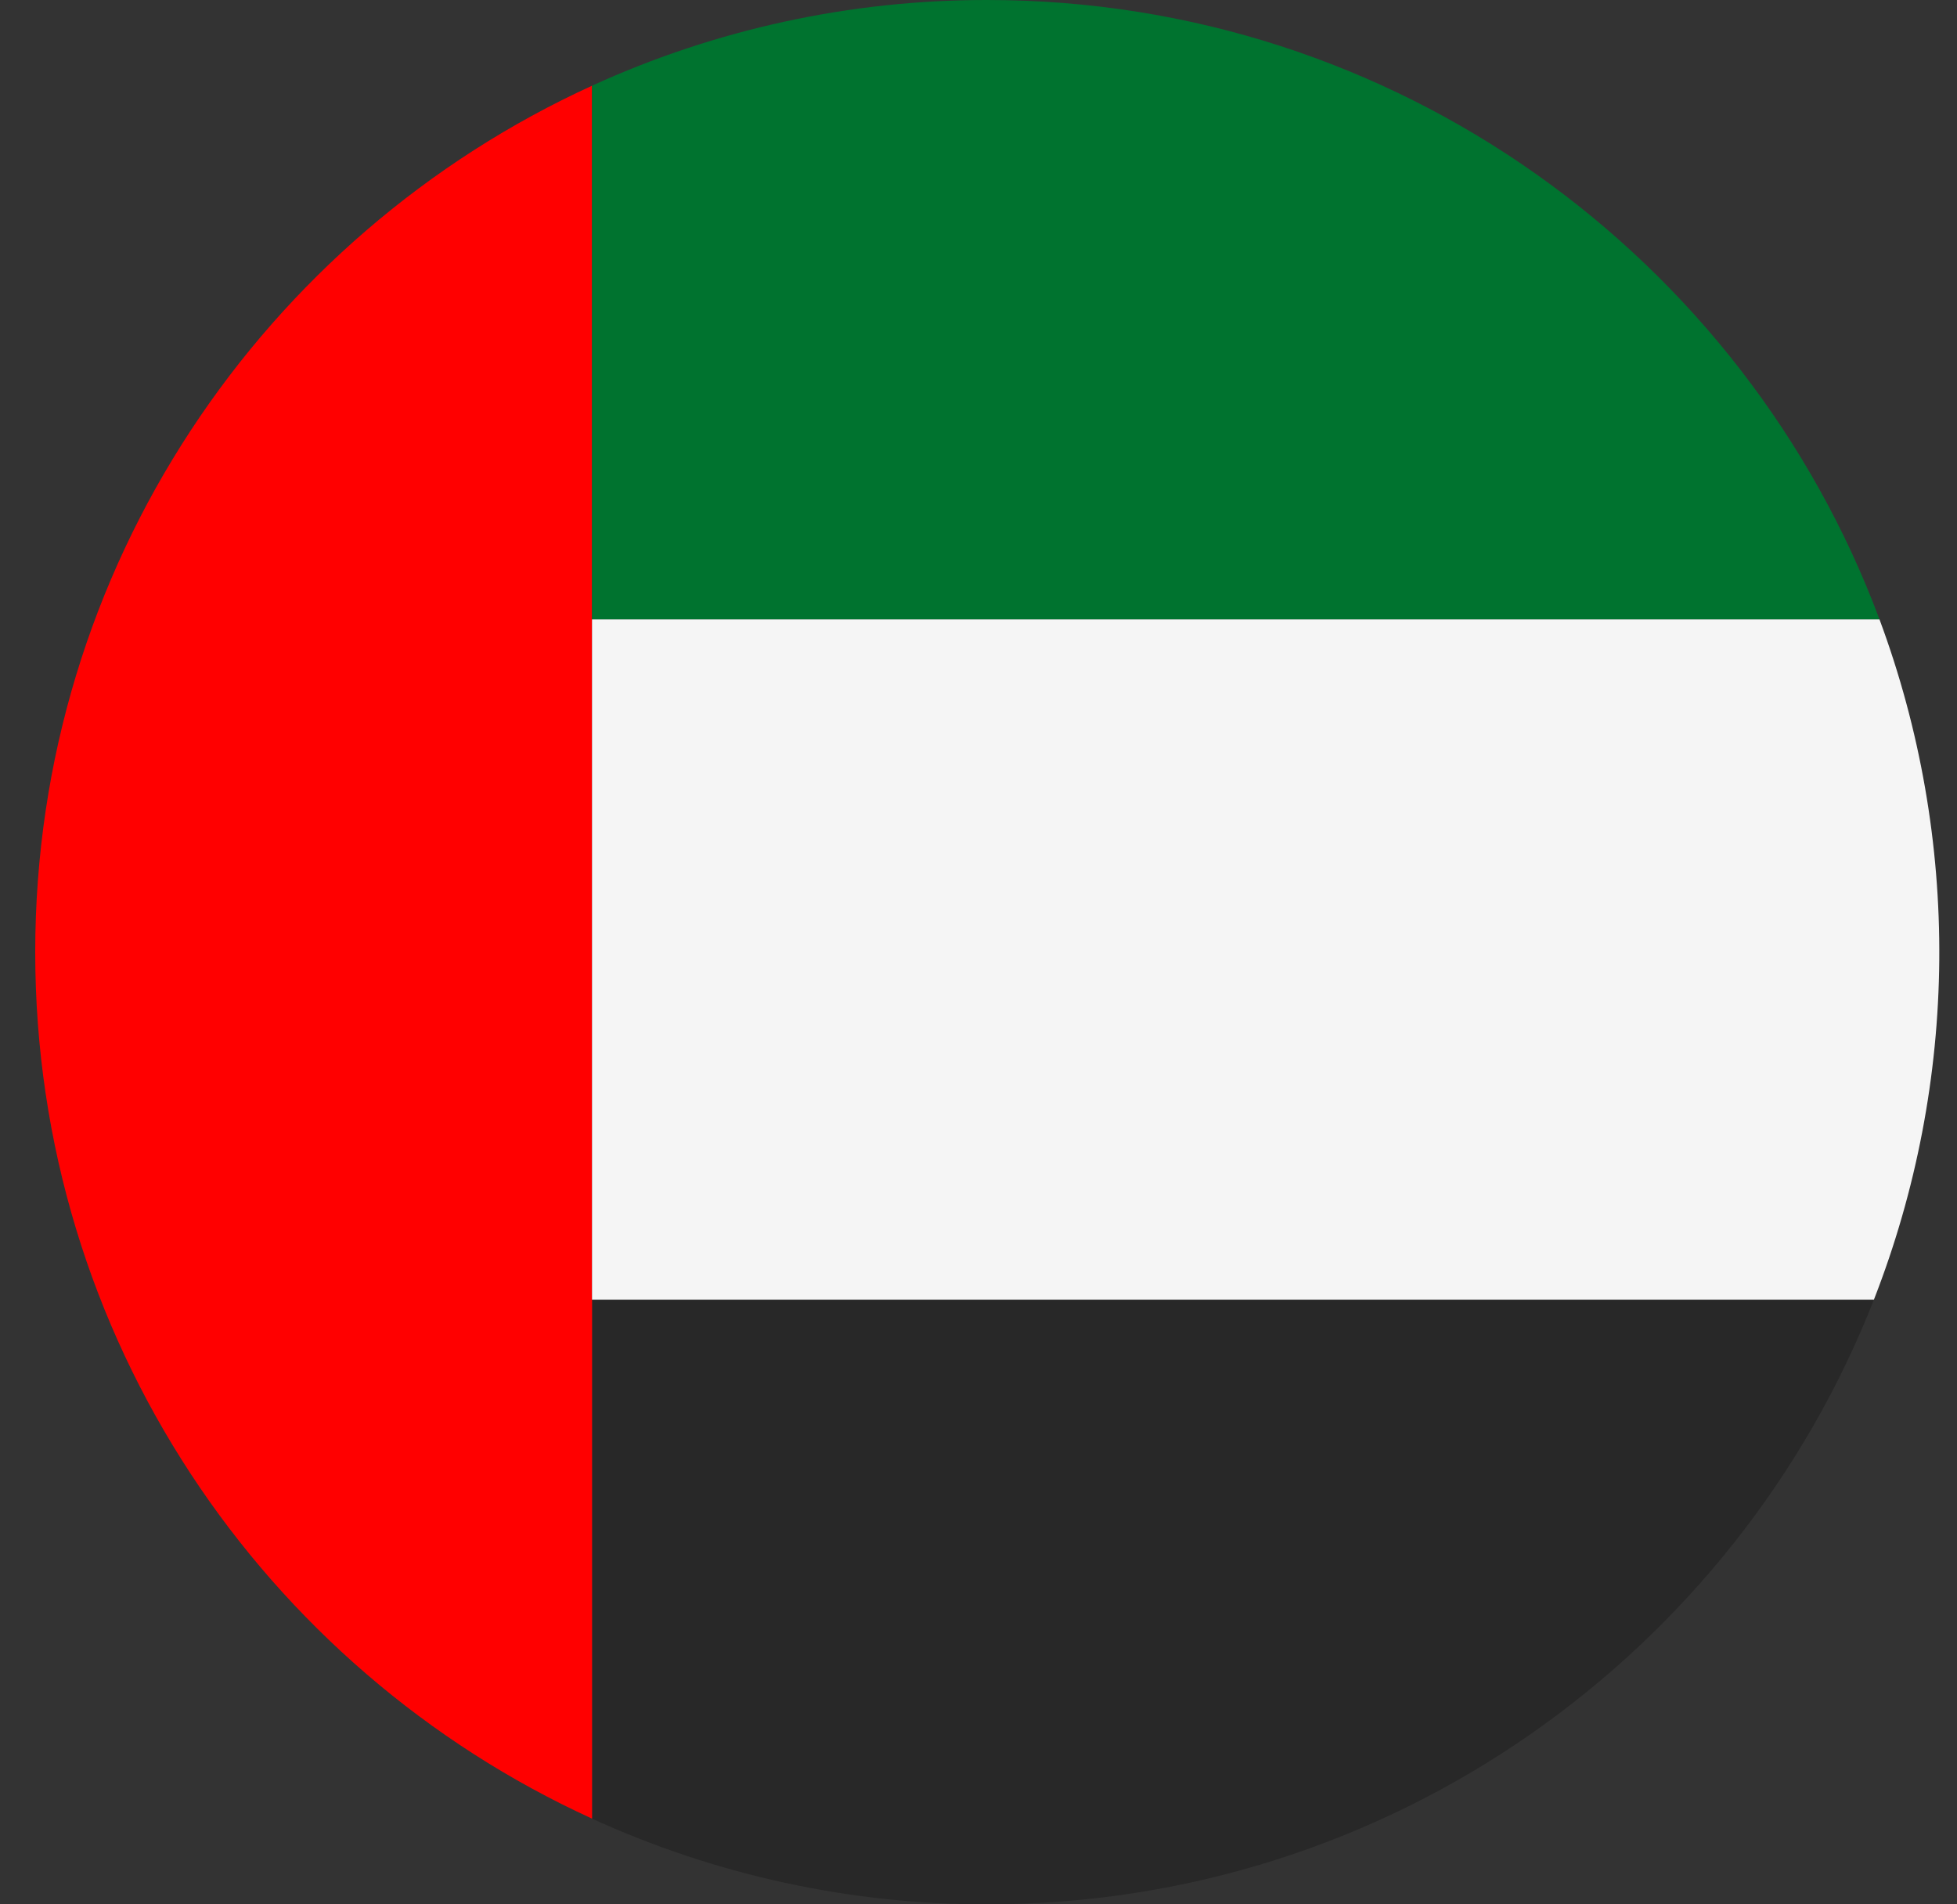 <svg width="37" height="36" viewBox="0 0 37 36" fill="none" xmlns="http://www.w3.org/2000/svg">
<rect x="0" y="0" width="37" height="36" fill="#333333" stroke="none"/>
<g clip-path="url(#clip0_1628_4982)">
<path fill-rule="evenodd" clip-rule="evenodd" d="M11.193 34.38V24.569H35.429C32.804 31.262 26.288 36 18.666 36C16.087 36.004 13.539 35.451 11.193 34.38Z" fill="#282828"/>
<path fill-rule="evenodd" clip-rule="evenodd" d="M11.194 1.62V34.38C4.982 31.542 0.666 25.275 0.666 18C0.666 10.725 4.982 4.458 11.194 1.62Z" fill="#FF0000"/>
<path fill-rule="evenodd" clip-rule="evenodd" d="M35.535 11.71H11.193V1.62C13.539 0.549 16.087 -0.003 18.666 1.52211e-05C26.394 1.52211e-05 32.984 4.871 35.535 11.71Z" fill="#00732F"/>
<path fill-rule="evenodd" clip-rule="evenodd" d="M11.193 11.71H35.535C37.078 15.865 37.04 20.441 35.429 24.569H11.193V11.71Z" fill="#F5F5F5"/>
</g>
<defs>
<clipPath id="clip0_1628_4982">
<rect width="36" height="36" fill="white" transform="translate(0.666)"/>
</clipPath>
</defs>
</svg>

